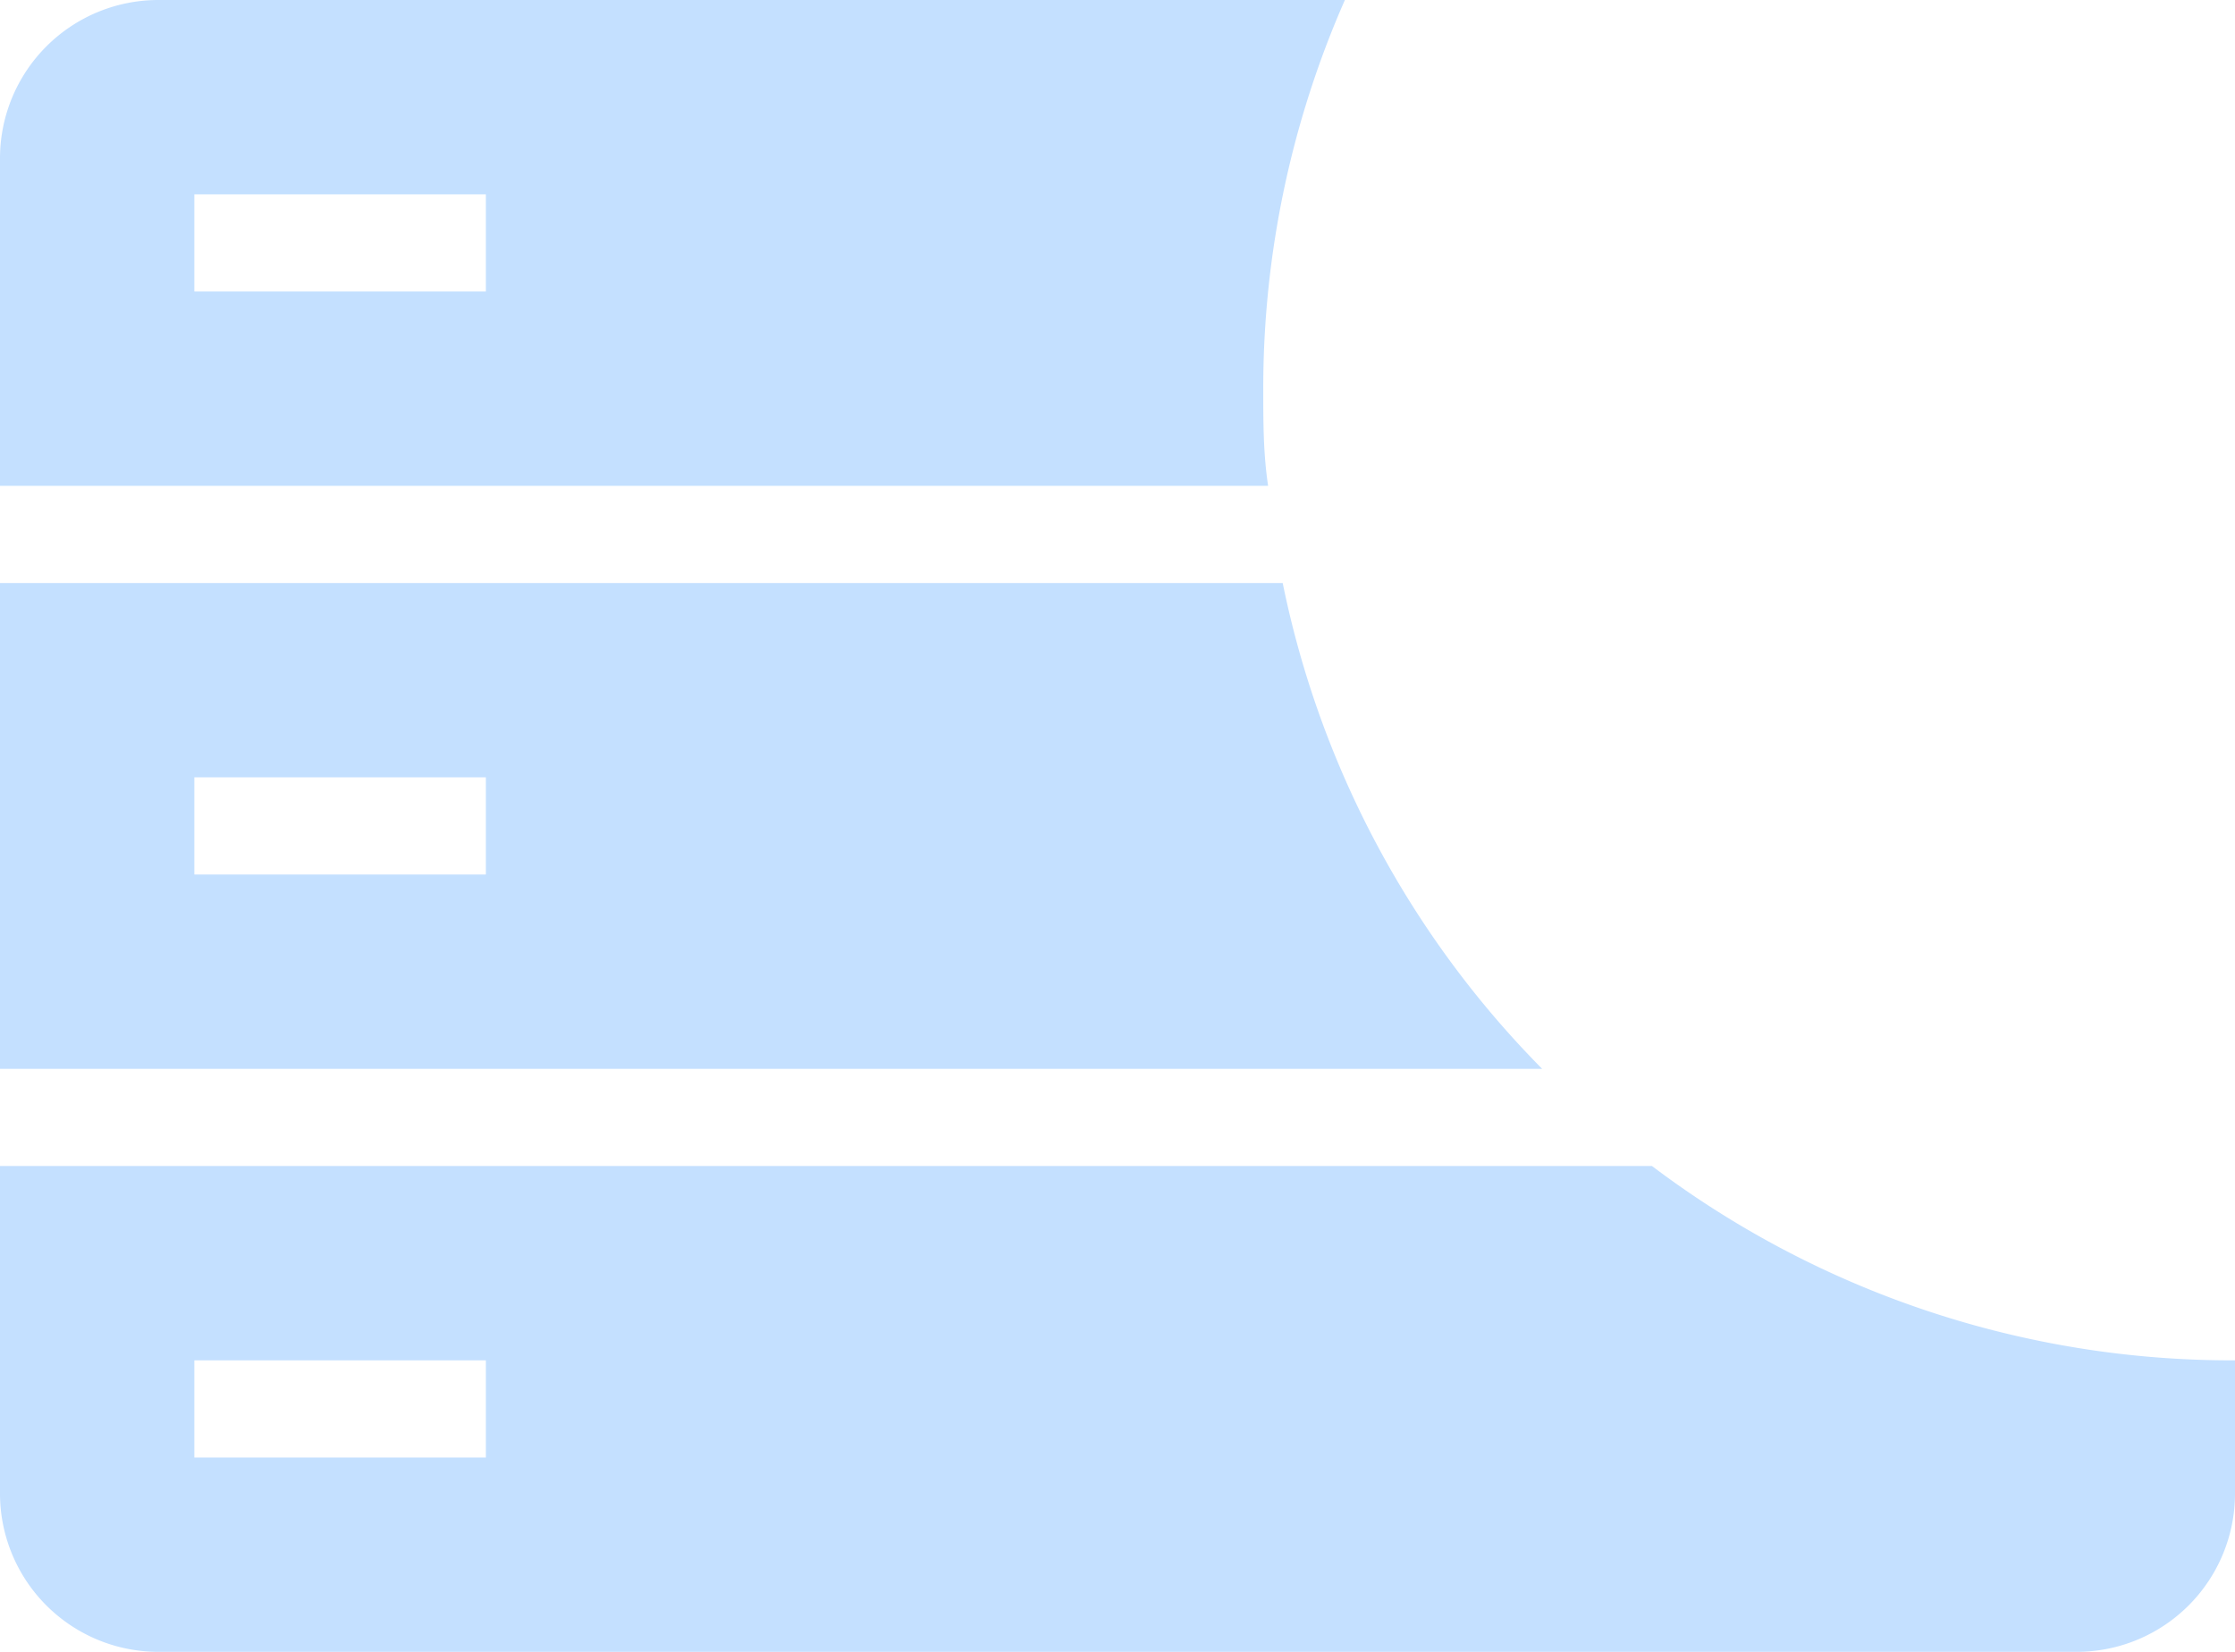 <svg xmlns="http://www.w3.org/2000/svg" width="23" height="17" viewBox="0 0 23 17"><defs><style>.cls-1{fill:#c4e0ff;}</style></defs><title>pioneer_server</title><g id="Layer_2" data-name="Layer 2"><g id="Layer_1-2" data-name="Layer 1"><path class="cls-1" d="M13,4a9.92,9.92,0,0,1,.84-4H1.62A1.63,1.63,0,0,0,0,1.62V5H13.05C13,4.67,13,4.34,13,4ZM5,3H2V2H5Z"/><path class="cls-1" d="M13.2,6H0v5H15.87A9.92,9.92,0,0,1,13.2,6ZM2,9V8H5V9Z"/><path class="cls-1" d="M0,12v3.38A1.63,1.63,0,0,0,1.62,17H21.38A1.63,1.63,0,0,0,23,15.38V14a9.9,9.9,0,0,1-6-2Zm5,3H2V14H5Z"/></g></g></svg>